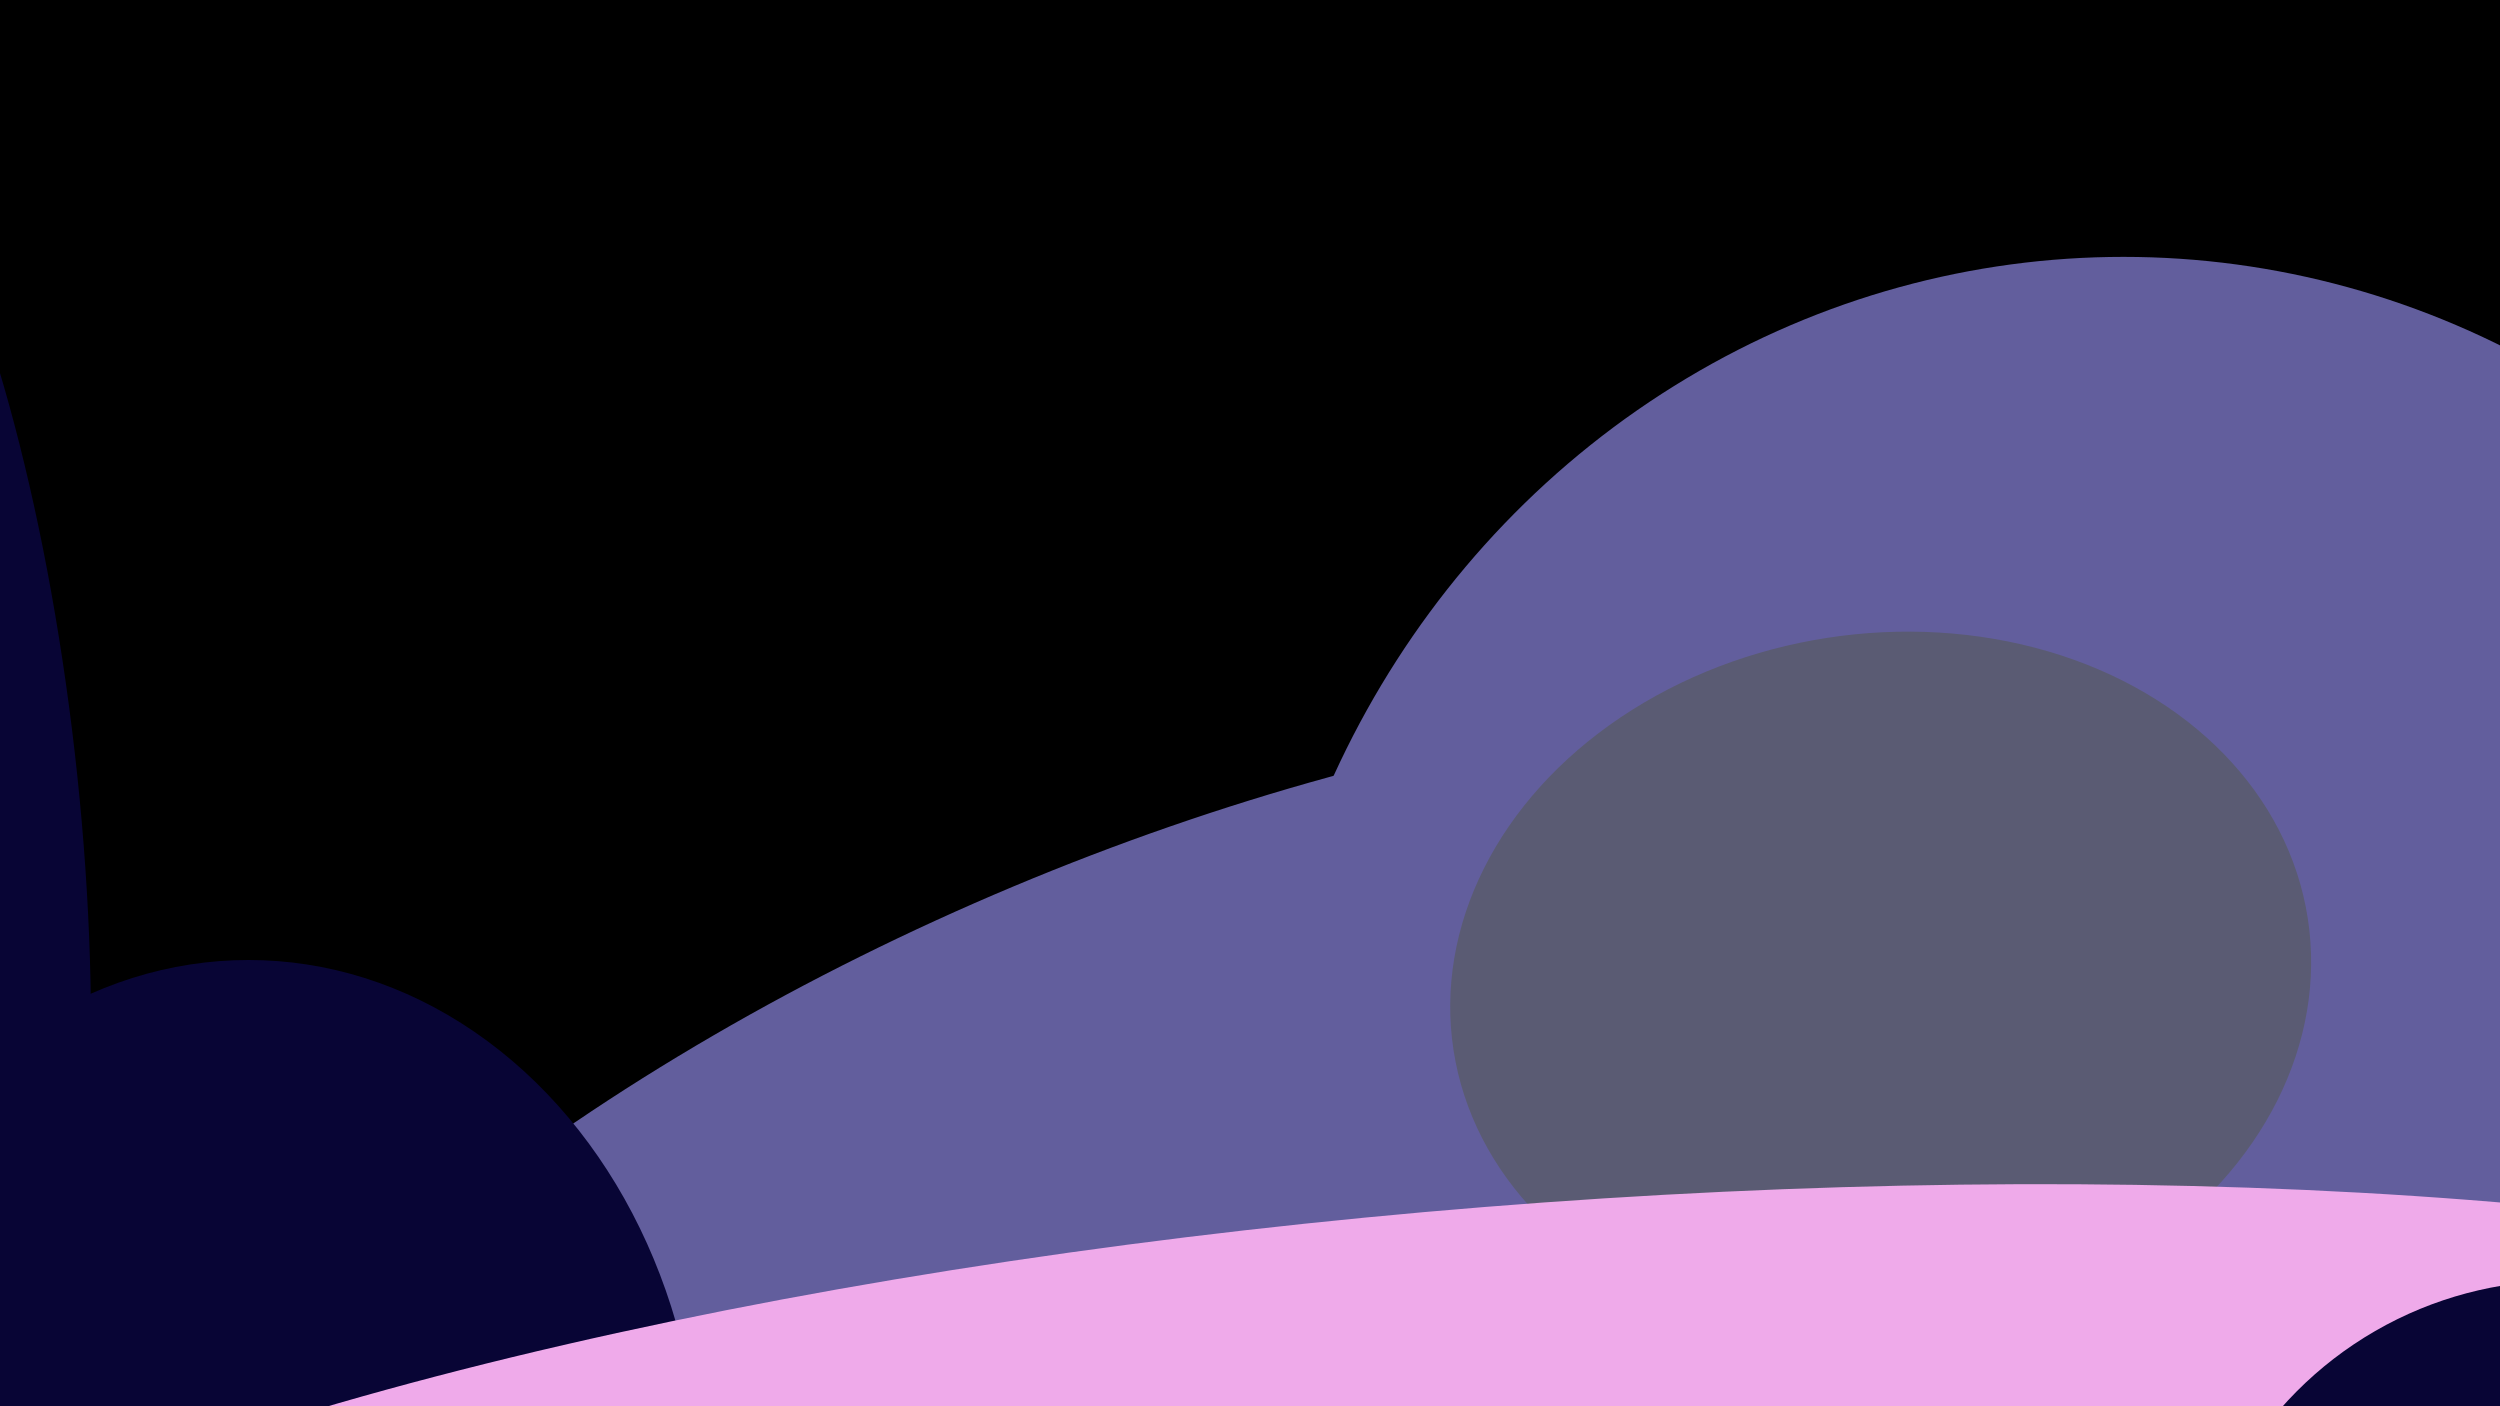 <svg width="1920" height="1080" viewBox="0 0 1920 1080" fill="none" xmlns="http://www.w3.org/2000/svg">
<g clip-path="url(#clip0_2022_1074)">
<rect width="1920" height="1080" fill="white"/>
<g clip-path="url(#clip1_2022_1074)">
<rect width="2073.6" height="1296" transform="translate(-77 -108)" fill="black"/>
<g filter="url(#filter0_f_2022_1074)">
<ellipse cx="967.725" cy="1132.39" rx="1000.28" ry="489.709" transform="rotate(-22.756 967.725 1132.39)" fill="#625E9D"/>
</g>
<g filter="url(#filter1_f_2022_1074)">
<ellipse cx="-88.428" cy="594.549" rx="146.781" ry="541.44" transform="rotate(-6.535 -88.428 594.549)" fill="#080535"/>
</g>
<g filter="url(#filter2_f_2022_1074)">
<ellipse cx="190.841" cy="1149.12" rx="347.04" ry="411.84" fill="#080535"/>
</g>
<g filter="url(#filter3_f_2022_1074)">
<ellipse cx="1630.84" cy="893.521" rx="671.04" ry="696.24" fill="#625E9D"/>
</g>
<g filter="url(#filter4_f_2022_1074)">
<ellipse cx="1444.36" cy="756" rx="331.92" ry="269.28" transform="rotate(-8.778 1444.36 756)" fill="#5A5B73"/>
</g>
<g filter="url(#filter5_f_2022_1074)">
<ellipse cx="1169.03" cy="1290.92" rx="1426.32" ry="365.089" transform="rotate(-4.601 1169.03 1290.92)" fill="#EFAAEA"/>
</g>
<g filter="url(#filter6_f_2022_1074)">
<circle cx="1968.52" cy="1272.24" r="288.72" fill="#080535"/>
</g>
</g>
</g>
<defs>
<filter id="filter0_f_2022_1074" x="-334.13" y="177.711" width="2603.71" height="1909.36" filterUnits="userSpaceOnUse" color-interpolation-filters="sRGB">
<feFlood flood-opacity="0" result="BackgroundImageFix"/>
<feBlend mode="normal" in="SourceGraphic" in2="BackgroundImageFix" result="shape"/>
<feGaussianBlur stdDeviation="180" result="effect1_foregroundBlur_2022_1074"/>
</filter>
<filter id="filter1_f_2022_1074" x="-678.782" y="-375.637" width="1180.71" height="1940.37" filterUnits="userSpaceOnUse" color-interpolation-filters="sRGB">
<feFlood flood-opacity="0" result="BackgroundImageFix"/>
<feBlend mode="normal" in="SourceGraphic" in2="BackgroundImageFix" result="shape"/>
<feGaussianBlur stdDeviation="216" result="effect1_foregroundBlur_2022_1074"/>
</filter>
<filter id="filter2_f_2022_1074" x="-588.199" y="305.281" width="1558.08" height="1687.68" filterUnits="userSpaceOnUse" color-interpolation-filters="sRGB">
<feFlood flood-opacity="0" result="BackgroundImageFix"/>
<feBlend mode="normal" in="SourceGraphic" in2="BackgroundImageFix" result="shape"/>
<feGaussianBlur stdDeviation="216" result="effect1_foregroundBlur_2022_1074"/>
</filter>
<filter id="filter3_f_2022_1074" x="527.801" y="-234.719" width="2206.08" height="2256.48" filterUnits="userSpaceOnUse" color-interpolation-filters="sRGB">
<feFlood flood-opacity="0" result="BackgroundImageFix"/>
<feBlend mode="normal" in="SourceGraphic" in2="BackgroundImageFix" result="shape"/>
<feGaussianBlur stdDeviation="216" result="effect1_foregroundBlur_2022_1074"/>
</filter>
<filter id="filter4_f_2022_1074" x="825.732" y="197.047" width="1237.26" height="1117.91" filterUnits="userSpaceOnUse" color-interpolation-filters="sRGB">
<feFlood flood-opacity="0" result="BackgroundImageFix"/>
<feBlend mode="normal" in="SourceGraphic" in2="BackgroundImageFix" result="shape"/>
<feGaussianBlur stdDeviation="144" result="effect1_foregroundBlur_2022_1074"/>
</filter>
<filter id="filter5_f_2022_1074" x="-685.002" y="477.348" width="3708.06" height="1627.15" filterUnits="userSpaceOnUse" color-interpolation-filters="sRGB">
<feFlood flood-opacity="0" result="BackgroundImageFix"/>
<feBlend mode="normal" in="SourceGraphic" in2="BackgroundImageFix" result="shape"/>
<feGaussianBlur stdDeviation="216" result="effect1_foregroundBlur_2022_1074"/>
</filter>
<filter id="filter6_f_2022_1074" x="1247.8" y="551.52" width="1441.44" height="1441.44" filterUnits="userSpaceOnUse" color-interpolation-filters="sRGB">
<feFlood flood-opacity="0" result="BackgroundImageFix"/>
<feBlend mode="normal" in="SourceGraphic" in2="BackgroundImageFix" result="shape"/>
<feGaussianBlur stdDeviation="216" result="effect1_foregroundBlur_2022_1074"/>
</filter>
<clipPath id="clip0_2022_1074">
<rect width="1920" height="1080" fill="white"/>
</clipPath>
<clipPath id="clip1_2022_1074">
<rect width="2073.6" height="1296" fill="white" transform="translate(-77 -108)"/>
</clipPath>
</defs>
</svg>
